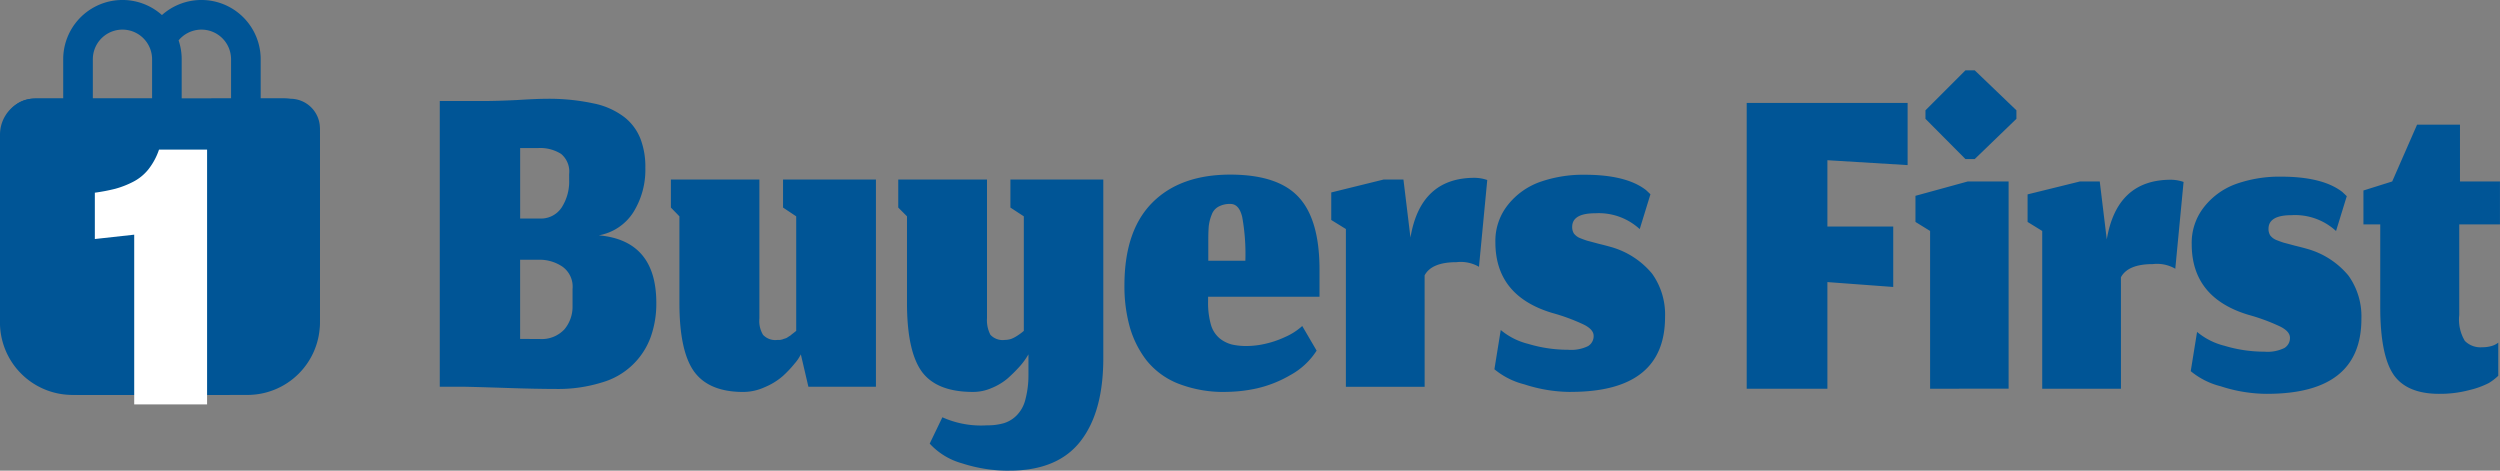 <svg xmlns="http://www.w3.org/2000/svg" width="248.921" height="46.861" viewBox="0 0 248.921 46.861">
  <rect x="0" y="0" width="248.921" height="46.861" fill="#808080" stroke="none"/>
  <g id="bf-logo-mobile" transform="translate(-18.684 -72.576)">
    <path id="Path_63" data-name="Path 63" d="M232.245,81.366a3.087,3.087,0,0,0,2.525-.971,3.509,3.509,0,0,0,.8-2.306v-1.7a2.449,2.449,0,0,0-1.02-2.233,4.063,4.063,0,0,0-2.306-.68h-1.894v7.889Zm2.986-16.41a2.289,2.289,0,0,0-.8-2.015,3.883,3.883,0,0,0-2.306-.583h-1.772v7.016h1.966a2.465,2.465,0,0,0,2.161-1.092,4.752,4.752,0,0,0,.753-2.719ZM233.9,86.343q-1.893,0-4.9-.1t-4.321-.122h-2.33V57.674h4.2q1.529,0,3.5-.1,1.966-.121,2.84-.121a21.065,21.065,0,0,1,4.782.461,7.469,7.469,0,0,1,3.083,1.384,5.119,5.119,0,0,1,1.578,2.136,7.767,7.767,0,0,1,.486,2.889,7.975,7.975,0,0,1-1.19,4.418,5.148,5.148,0,0,1-3.447,2.306q5.729.51,5.729,6.724a9.845,9.845,0,0,1-.559,3.4,7.277,7.277,0,0,1-4.831,4.515A14.619,14.619,0,0,1,233.9,86.343ZM258.3,82.9a4.124,4.124,0,0,1-.607.9,11.182,11.182,0,0,1-1.165,1.238,6.522,6.522,0,0,1-1.8,1.117,5.174,5.174,0,0,1-2.161.486q-3.423,0-4.9-2.039-1.456-2.039-1.456-6.8V69.156l-.85-.874V65.49h8.812V79.327a2.665,2.665,0,0,0,.364,1.627,1.674,1.674,0,0,0,1.408.51h.267l.243-.049q.121-.049.194-.073a1.705,1.705,0,0,0,.219-.073c.081-.048.146-.089.194-.122s.113-.073.194-.121c.081-.065.137-.113.17-.146q.073-.048.194-.145.146-.122.219-.17V69.156l-1.311-.874V65.49h9.249V86.124h-6.724Zm20.769,11.579a14.947,14.947,0,0,1-4.709-.728,6.847,6.847,0,0,1-3.229-1.966l1.262-2.622a9.419,9.419,0,0,0,4.467.8,5.689,5.689,0,0,0,1.675-.219,3.051,3.051,0,0,0,1.262-.777,3.384,3.384,0,0,0,.85-1.529,9.407,9.407,0,0,0,.316-2.452V82.9l-.243.389a7.012,7.012,0,0,1-.753.947,14.444,14.444,0,0,1-1.117,1.092,5.985,5.985,0,0,1-1.554.923,4.6,4.6,0,0,1-1.845.388q-3.617,0-5.1-2.015-1.481-2.039-1.481-6.846V69.156L268,68.282V65.49h8.836V79.3a3.146,3.146,0,0,0,.34,1.651,1.665,1.665,0,0,0,1.432.51,2.14,2.14,0,0,0,.631-.1,3.1,3.1,0,0,0,.607-.316,5.235,5.235,0,0,0,.656-.486V69.156l-1.335-.874V65.49h9.249V83.284q0,5.365-2.282,8.278T279.073,94.475Zm23.492-20.9a20.785,20.785,0,0,0-.316-4.37q-.316-1.287-1.165-1.287a2.354,2.354,0,0,0-1.19.267,1.464,1.464,0,0,0-.68.8,4.357,4.357,0,0,0-.291,1.117q-.049.558-.049,1.432v2.039Zm-1.942,13.06a12.439,12.439,0,0,1-4.734-.825,7.634,7.634,0,0,1-3.156-2.306,9.909,9.909,0,0,1-1.675-3.326,15.091,15.091,0,0,1-.534-4.151q0-5.438,2.767-8.229T301.035,65q4.782,0,6.845,2.258,2.064,2.233,2.064,7.21v2.694H298.85v.461a7.979,7.979,0,0,0,.291,2.355,2.751,2.751,0,0,0,.9,1.359,3.249,3.249,0,0,0,1.19.583,6.433,6.433,0,0,0,1.481.146,8.31,8.31,0,0,0,1.821-.219,9.633,9.633,0,0,0,1.991-.68,6.268,6.268,0,0,0,1.7-1.092l1.432,2.452a7.208,7.208,0,0,1-2.646,2.452,11.822,11.822,0,0,1-3.326,1.311A14.749,14.749,0,0,1,300.622,86.634Zm19.792-.51h-7.841V70.418l-1.457-.9V66.777l5.219-1.287H318.3l.7,5.778q.995-5.948,6.384-5.948a3.984,3.984,0,0,1,1.262.218l-.825,8.642a3.612,3.612,0,0,0-2.233-.461q-2.476,0-3.18,1.311Zm14.545.51a14.945,14.945,0,0,1-4.612-.753,7.561,7.561,0,0,1-2.986-1.505l.631-3.908a6.819,6.819,0,0,0,2.743,1.384,13.7,13.7,0,0,0,3.957.583,3.808,3.808,0,0,0,1.991-.364,1.151,1.151,0,0,0,.558-1.02q0-.631-.971-1.117a19.351,19.351,0,0,0-3.156-1.165q-5.656-1.7-5.656-7.04a5.741,5.741,0,0,1,1.262-3.738,7.119,7.119,0,0,1,3.229-2.282,12.968,12.968,0,0,1,4.394-.7q4.151,0,6.117,1.529l.437.413-1.068,3.471a6.024,6.024,0,0,0-4.418-1.578q-2.306,0-2.306,1.359a1.2,1.2,0,0,0,.17.656,1.46,1.46,0,0,0,.558.437q.413.17.8.291.388.1,1.092.291.7.17,1.214.316a8.2,8.2,0,0,1,4.127,2.67,6.983,6.983,0,0,1,1.286,4.3Q344.355,86.634,334.96,86.634Z" transform="translate(-159.878 24.961)" fill="#005596"/>
    <path id="Path_64" data-name="Path 64" d="M230.871,200.955h-8.035V172.5h16.022v6.19l-7.987-.486v6.6h6.554v6.02l-6.554-.486Zm10.225,0V185.248l-1.457-.9v-2.6l5.219-1.432h4.054v20.634Zm3.52-22.867-3.981-4.005v-.85l3.981-3.981h.923l4.151,3.981v.85l-4.151,4.005ZM260.1,200.955h-7.841V185.248l-1.457-.9v-2.743l5.219-1.287h1.966l.7,5.777q1-5.947,6.385-5.947a3.989,3.989,0,0,1,1.262.218l-.825,8.642a3.613,3.613,0,0,0-2.233-.461q-2.476,0-3.18,1.311Zm14.545.51a14.945,14.945,0,0,1-4.612-.753,7.557,7.557,0,0,1-2.986-1.505l.631-3.908a6.821,6.821,0,0,0,2.743,1.384,13.7,13.7,0,0,0,3.957.583,3.808,3.808,0,0,0,1.991-.364,1.152,1.152,0,0,0,.558-1.02q0-.631-.971-1.117A19.365,19.365,0,0,0,272.8,193.6q-5.656-1.7-5.656-7.04a5.741,5.741,0,0,1,1.262-3.738,7.118,7.118,0,0,1,3.229-2.282,12.966,12.966,0,0,1,4.394-.7q4.151,0,6.117,1.529l.437.413-1.068,3.471a6.025,6.025,0,0,0-4.418-1.578q-2.306,0-2.306,1.359a1.2,1.2,0,0,0,.17.656,1.461,1.461,0,0,0,.559.437q.413.17.8.292.388.1,1.092.291.7.17,1.214.316a8.2,8.2,0,0,1,4.127,2.67,6.982,6.982,0,0,1,1.287,4.3Q284.043,201.464,274.648,201.464Zm17.147,0q-3.277,0-4.588-1.966-1.286-1.966-1.287-6.652v-8.254h-1.675v-3.374l2.865-.9,2.476-5.656h4.272v5.656h3.981v4.272h-4.054v9.031a4.116,4.116,0,0,0,.559,2.573,2.184,2.184,0,0,0,1.724.631,3.267,3.267,0,0,0,.922-.121,1.916,1.916,0,0,0,.68-.34v3.3a5.342,5.342,0,0,1-.947.728,8.564,8.564,0,0,1-1.942.7A11.345,11.345,0,0,1,291.795,201.464Z" transform="translate(-30.235 -89.675)" fill="#005596"/>
    <path id="Path_65" data-name="Path 65" d="M8.869,61.687V57.755a5.9,5.9,0,0,1,9.831-4.4,5.9,5.9,0,0,1,9.831,4.4v3.933h2.949a2.949,2.949,0,0,1,2.949,2.949V83.316a7.858,7.858,0,0,1-3.587,6.6l-1.073-.189a8.2,8.2,0,0,1-4.276-2.305,5.957,5.957,0,0,1-1.878-4.107V61.687h1.966V57.755a2.949,2.949,0,0,0-5.222-1.88,5.889,5.889,0,0,1,.306,1.88V83.316a8.892,8.892,0,0,0,2.728,6.179,11.406,11.406,0,0,0,2.121,1.686H10.836a7.865,7.865,0,0,1-7.865-7.865V64.637A2.949,2.949,0,0,1,5.92,61.687Zm2.949-3.933v3.933h5.9V57.755a2.949,2.949,0,0,0-5.9,0Z" transform="translate(16.109 20.72)" fill="#005596"/>
    <path id="Path_66" data-name="Path 66" d="M.684,112.175a3.61,3.61,0,0,1,3.61-3.61H28.93a3.61,3.61,0,0,1,3.61,3.61v18.7a7.219,7.219,0,0,1-7.22,7.219H7.9a7.219,7.219,0,0,1-7.219-7.219Z" transform="translate(18 -26.196)" fill="#005596"/>
    <path id="Path_67" data-name="Path 67" d="M59.3,163.5V146.6l-3.92.433v-4.613a18.42,18.42,0,0,0,2.036-.39,9.063,9.063,0,0,0,1.733-.672,4.683,4.683,0,0,0,1.559-1.256,6.553,6.553,0,0,0,1.061-1.971h4.787V163.5Z" transform="translate(-27.253 -50.658)" fill="#fff"/>
  </g>
</svg>
